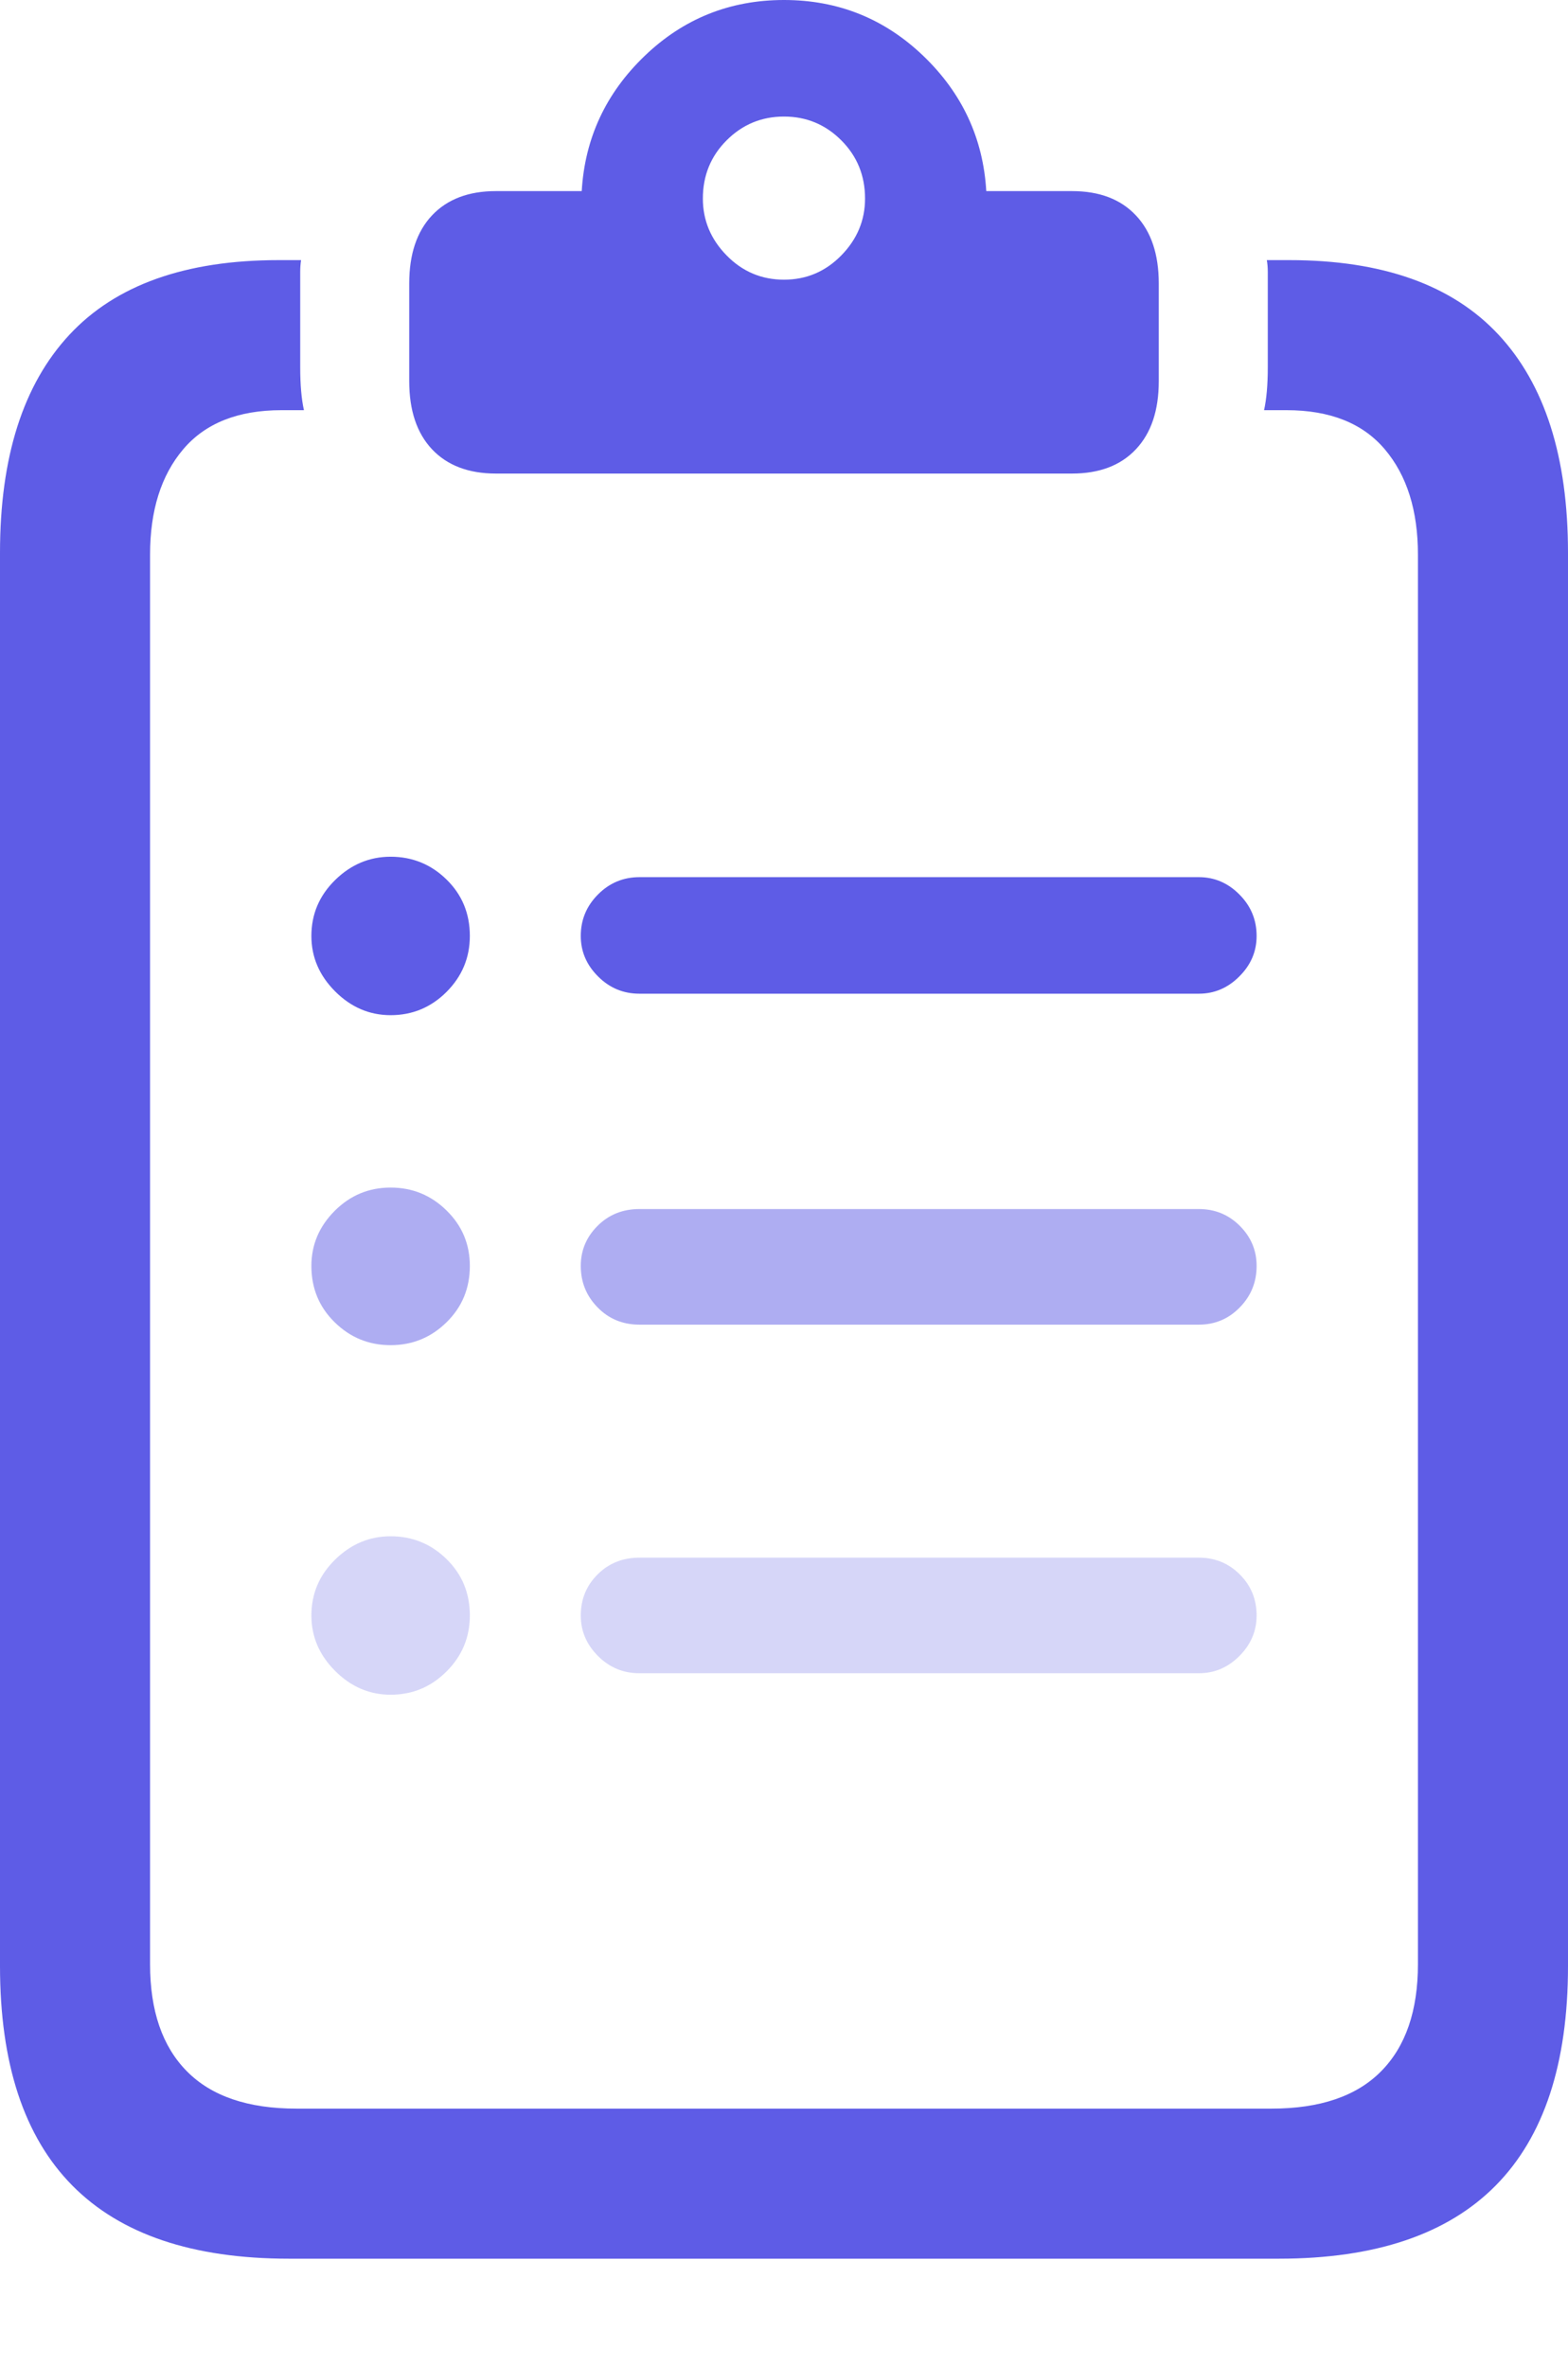 <?xml version="1.0" encoding="UTF-8"?>
<!--Generator: Apple Native CoreSVG 175.5-->
<!DOCTYPE svg
PUBLIC "-//W3C//DTD SVG 1.1//EN"
       "http://www.w3.org/Graphics/SVG/1.1/DTD/svg11.dtd">
<svg version="1.1" xmlns="http://www.w3.org/2000/svg" xmlns:xlink="http://www.w3.org/1999/xlink" width="16.426" height="24.795">
 <g>
  <rect height="24.795" opacity="0" width="16.426" x="0" y="0"/>
  <path d="M4.092 10.635Q4.434 10.635 4.678 10.391Q4.922 10.146 4.922 9.805Q4.922 9.453 4.678 9.214Q4.434 8.975 4.092 8.975Q3.76 8.975 3.511 9.219Q3.262 9.463 3.262 9.805Q3.262 10.137 3.511 10.386Q3.76 10.635 4.092 10.635ZM6.699 10.41L12.559 10.41Q12.803 10.41 12.983 10.229Q13.164 10.049 13.164 9.805Q13.164 9.551 12.983 9.37Q12.803 9.189 12.559 9.189L6.699 9.189Q6.445 9.189 6.265 9.37Q6.084 9.551 6.084 9.805Q6.084 10.049 6.265 10.229Q6.445 10.41 6.699 10.41ZM3.027 23.662L13.398 23.662Q14.912 23.662 15.669 22.895Q16.426 22.129 16.426 20.596L16.426 5.791Q16.426 4.287 15.698 3.506Q14.971 2.725 13.506 2.725L13.271 2.725Q13.281 2.783 13.281 2.847Q13.281 2.91 13.281 2.969L13.281 3.848Q13.281 4.121 13.242 4.297L13.477 4.297Q14.16 4.297 14.507 4.707Q14.854 5.117 14.854 5.811L14.854 20.576Q14.854 21.309 14.468 21.699Q14.082 22.09 13.32 22.09L3.105 22.09Q2.344 22.09 1.958 21.699Q1.572 21.309 1.572 20.576L1.572 5.811Q1.572 5.117 1.919 4.707Q2.266 4.297 2.949 4.297L3.184 4.297Q3.145 4.121 3.145 3.848L3.145 2.969Q3.145 2.91 3.145 2.847Q3.145 2.783 3.154 2.725L2.92 2.725Q1.455 2.725 0.728 3.506Q0 4.287 0 5.791L0 20.596Q0 22.129 0.757 22.895Q1.514 23.662 3.027 23.662ZM5.195 4.961L11.23 4.961Q11.66 4.961 11.899 4.707Q12.139 4.453 12.139 3.994L12.139 2.969Q12.139 2.51 11.899 2.256Q11.66 2.002 11.23 2.002L10.332 2.002Q10.283 1.172 9.673 0.586Q9.062 0 8.213 0Q7.363 0 6.753 0.586Q6.143 1.172 6.094 2.002L5.195 2.002Q4.766 2.002 4.526 2.256Q4.287 2.51 4.287 2.969L4.287 3.994Q4.287 4.453 4.526 4.707Q4.766 4.961 5.195 4.961ZM8.213 2.93Q7.861 2.93 7.612 2.676Q7.363 2.422 7.363 2.08Q7.363 1.719 7.612 1.47Q7.861 1.221 8.213 1.221Q8.564 1.221 8.813 1.47Q9.062 1.719 9.062 2.08Q9.062 2.422 8.813 2.676Q8.564 2.93 8.213 2.93Z" fill="#5e5ce6"/>
  <path d="M4.092 17.754Q4.434 17.754 4.678 17.51Q4.922 17.266 4.922 16.924Q4.922 16.572 4.678 16.333Q4.434 16.094 4.092 16.094Q3.76 16.094 3.511 16.338Q3.262 16.582 3.262 16.924Q3.262 17.256 3.511 17.505Q3.76 17.754 4.092 17.754ZM6.699 17.529L12.559 17.529Q12.803 17.529 12.983 17.349Q13.164 17.168 13.164 16.924Q13.164 16.67 12.988 16.494Q12.812 16.318 12.559 16.318L6.699 16.318Q6.436 16.318 6.26 16.494Q6.084 16.67 6.084 16.924Q6.084 17.168 6.265 17.349Q6.445 17.529 6.699 17.529Z" fill="rgba(94,92,230,0.25)"/>
  <path d="M4.092 14.092Q4.434 14.092 4.678 13.852Q4.922 13.613 4.922 13.262Q4.922 12.92 4.678 12.681Q4.434 12.441 4.092 12.441Q3.75 12.441 3.506 12.685Q3.262 12.93 3.262 13.262Q3.262 13.613 3.506 13.852Q3.75 14.092 4.092 14.092ZM6.699 13.877L12.559 13.877Q12.812 13.877 12.988 13.696Q13.164 13.516 13.164 13.262Q13.164 13.018 12.988 12.842Q12.812 12.666 12.559 12.666L6.699 12.666Q6.436 12.666 6.26 12.842Q6.084 13.018 6.084 13.262Q6.084 13.516 6.26 13.696Q6.436 13.877 6.699 13.877Z" fill="rgba(94,92,230,0.5)"/>
 </g>
</svg>

